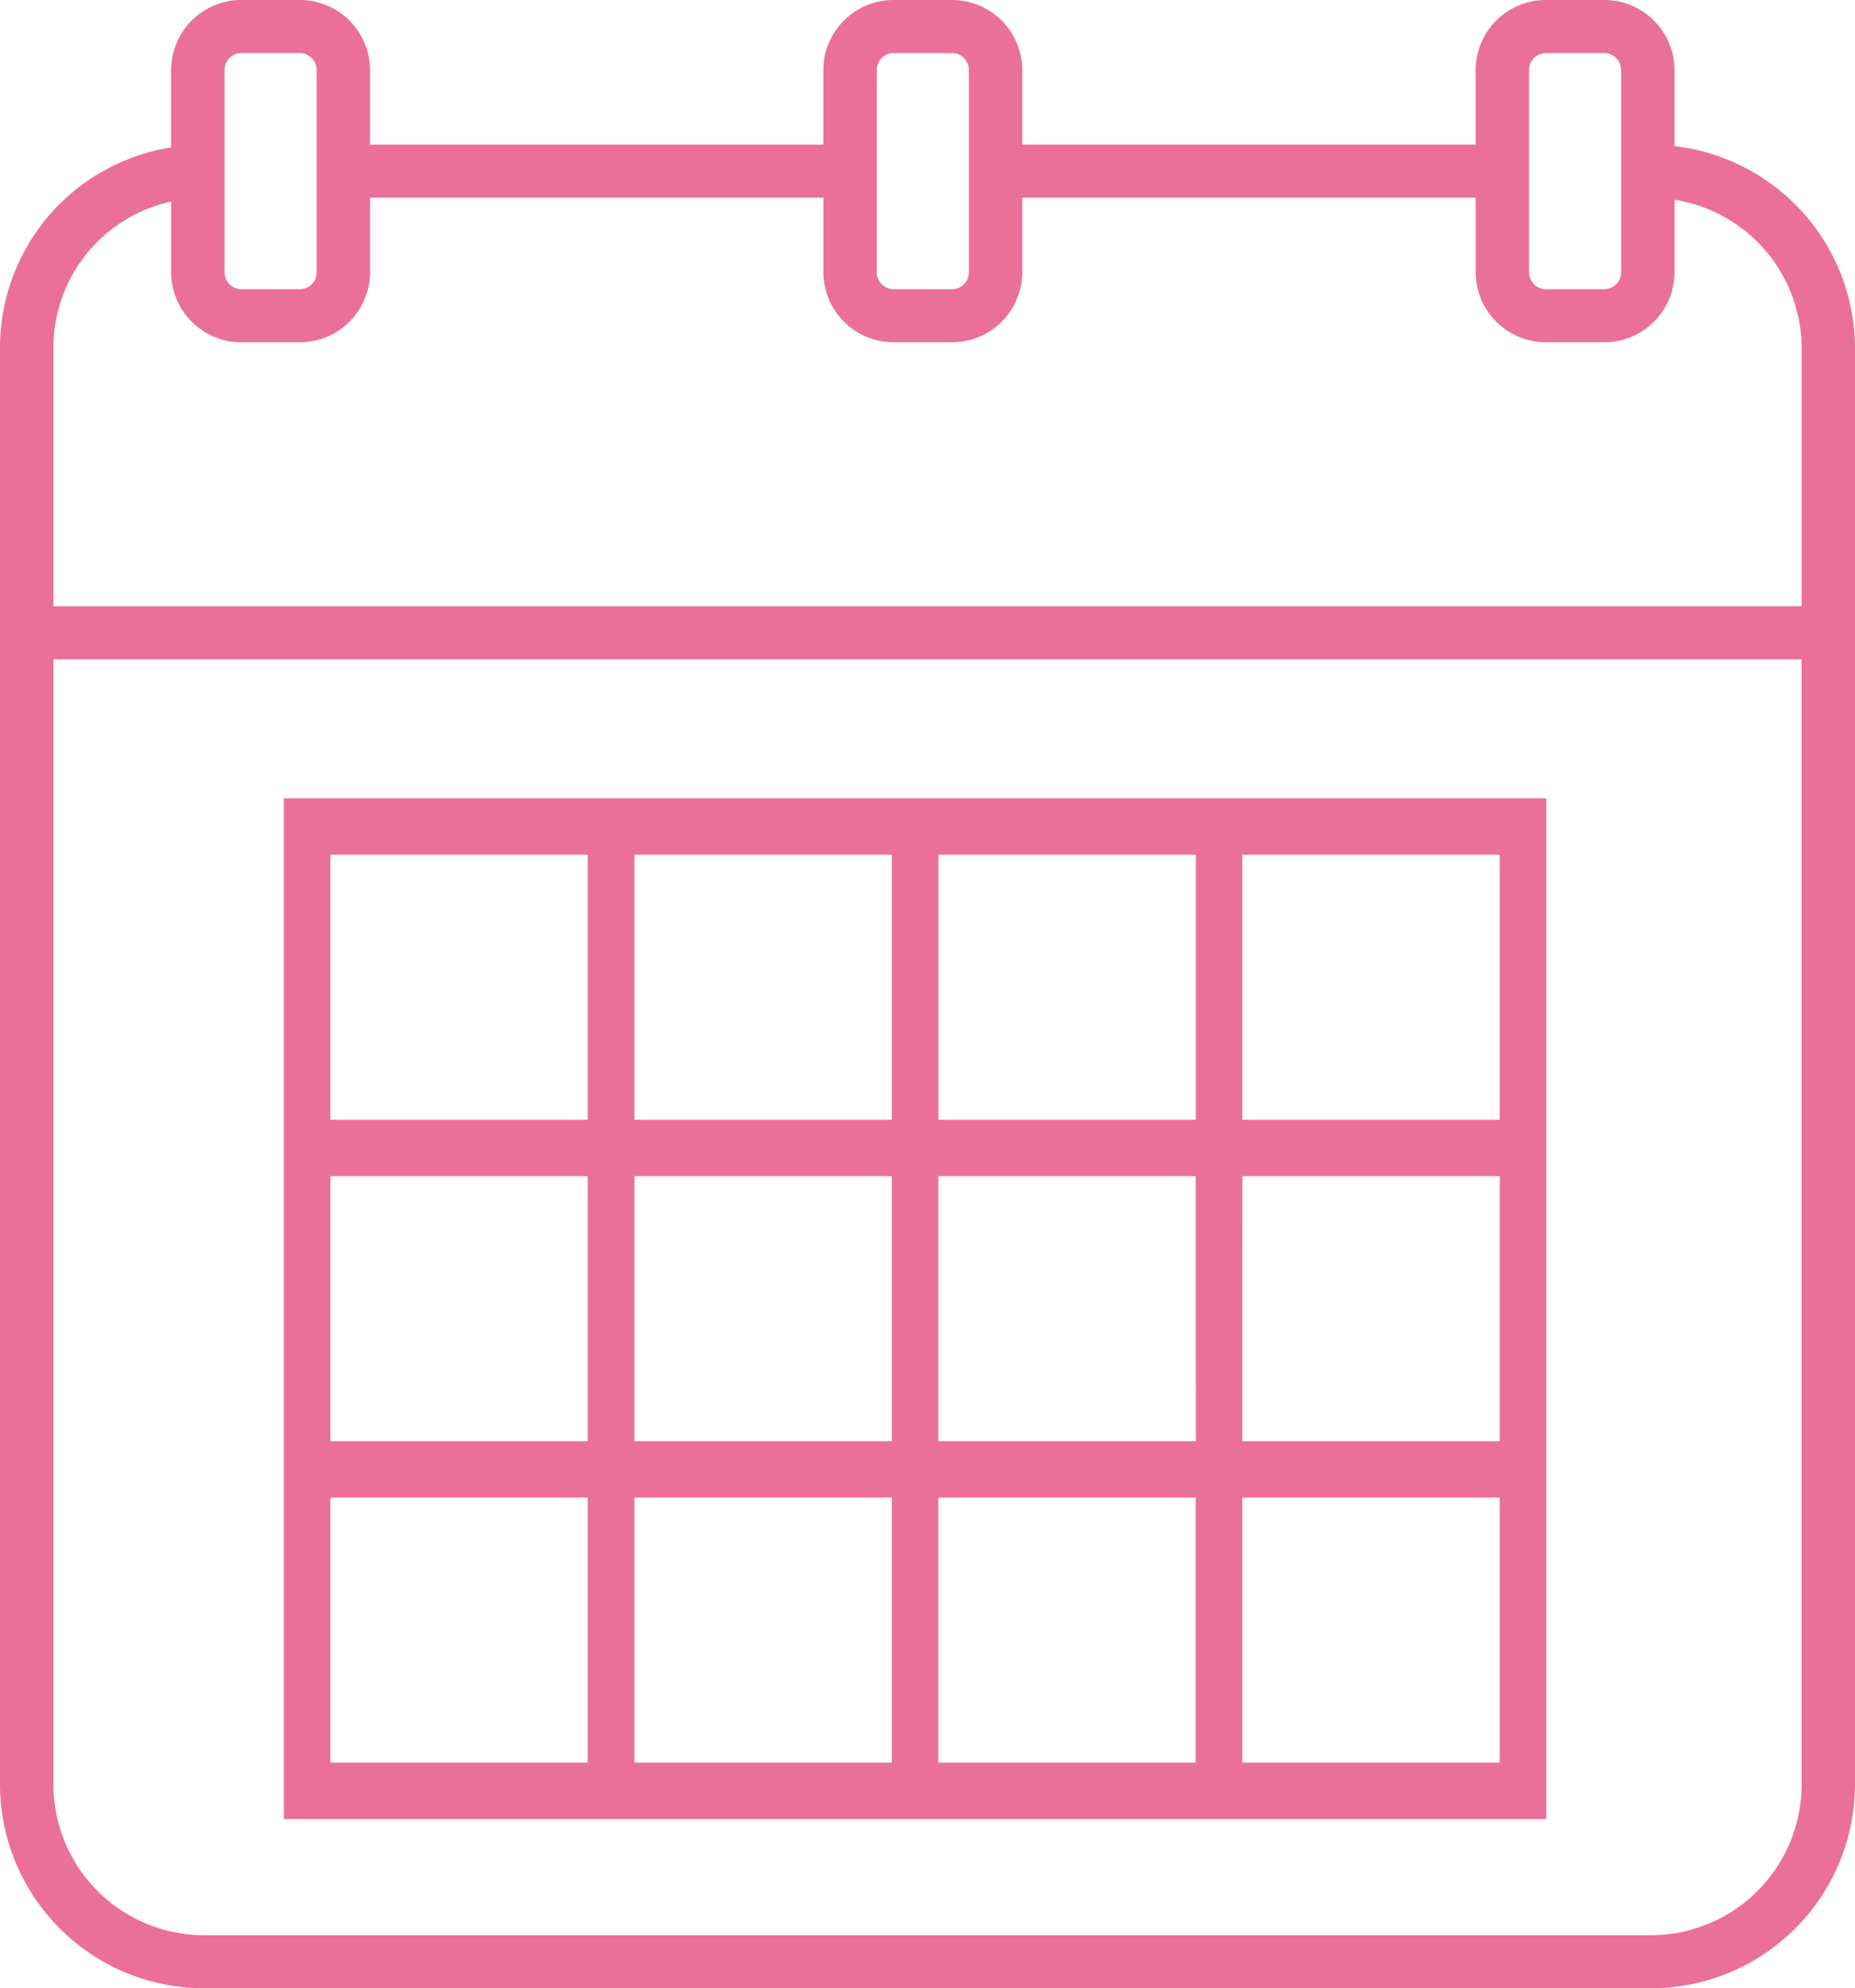 <svg xmlns="http://www.w3.org/2000/svg" width="69.452" height="74.407" viewBox="0 0 69.452 74.407">
  <g id="Groupe_107" data-name="Groupe 107" transform="translate(-651 -378.643)">
    <path id="Tracé_59" data-name="Tracé 59" d="M77.974,18.025V15.173a2.629,2.629,0,0,0-2.634-2.617H73.161a2.629,2.629,0,0,0-2.634,2.617v2.794H53.553V15.173a2.629,2.629,0,0,0-2.634-2.617H48.739a2.629,2.629,0,0,0-2.634,2.617v2.794H29.132V15.173A2.628,2.628,0,0,0,26.5,12.556H24.319a2.629,2.629,0,0,0-2.634,2.617v2.9a7.586,7.586,0,0,0-6.406,7.5V79.357a7.64,7.64,0,0,0,7.656,7.606h54.14a7.64,7.64,0,0,0,7.656-7.606V25.573A7.63,7.63,0,0,0,77.974,18.025Zm-5.447-2.852a.632.632,0,0,1,.634-.63H75.34a.632.632,0,0,1,.634.63v7.576a.632.632,0,0,1-.634.63H73.161a.632.632,0,0,1-.634-.63Zm-24.421,0a.632.632,0,0,1,.634-.63H50.92a.632.632,0,0,1,.634.63v7.576a.632.632,0,0,1-.634.63H48.74a.632.632,0,0,1-.634-.63Zm-24.42,0a.632.632,0,0,1,.634-.63H26.5a.632.632,0,0,1,.633.63v7.576a.632.632,0,0,1-.633.63H24.32a.632.632,0,0,1-.634-.63Zm-2,4.924v2.651a2.629,2.629,0,0,0,2.634,2.617H26.5a2.628,2.628,0,0,0,2.633-2.617V19.953H46.107v2.795a2.629,2.629,0,0,0,2.634,2.617h2.179a2.629,2.629,0,0,0,2.634-2.617V19.953H70.529v2.795a2.629,2.629,0,0,0,2.634,2.617h2.178a2.629,2.629,0,0,0,2.634-2.617V20.032a5.635,5.635,0,0,1,4.758,5.541v9.67H17.279v-9.67A5.6,5.6,0,0,1,21.686,20.1Zm55.389,64.88H22.936a5.644,5.644,0,0,1-5.656-5.619V37.231H82.732V79.357A5.645,5.645,0,0,1,77.075,84.977Z" transform="translate(635.721 366.087)" fill="#eb7099"/>
    <path id="Tracé_60" data-name="Tracé 60" d="M22.934,81.719H70.2v-38.2H22.934ZM24.68,69.69h9.634v9.918H24.68Zm32.4-2.112H47.442V57.66h9.634Zm1.746-9.918h9.634v9.918H58.823ZM47.442,69.69h9.634v9.918H47.442ZM45.7,79.608H36.061V69.69H45.7Zm1.746-24.059V45.631h9.634v9.918Zm-1.746,0H36.061V45.631H45.7Zm0,2.112v9.918H36.061V57.66ZM34.315,67.578H24.68V57.66h9.634Zm24.508,12.03V69.69h9.634v9.918Zm9.634-24.059H58.823V45.631h9.634ZM34.315,45.631v9.918H24.68V45.631Z" transform="translate(638.691 364.998)" fill="#eb7099"/>
  </g>
</svg>
